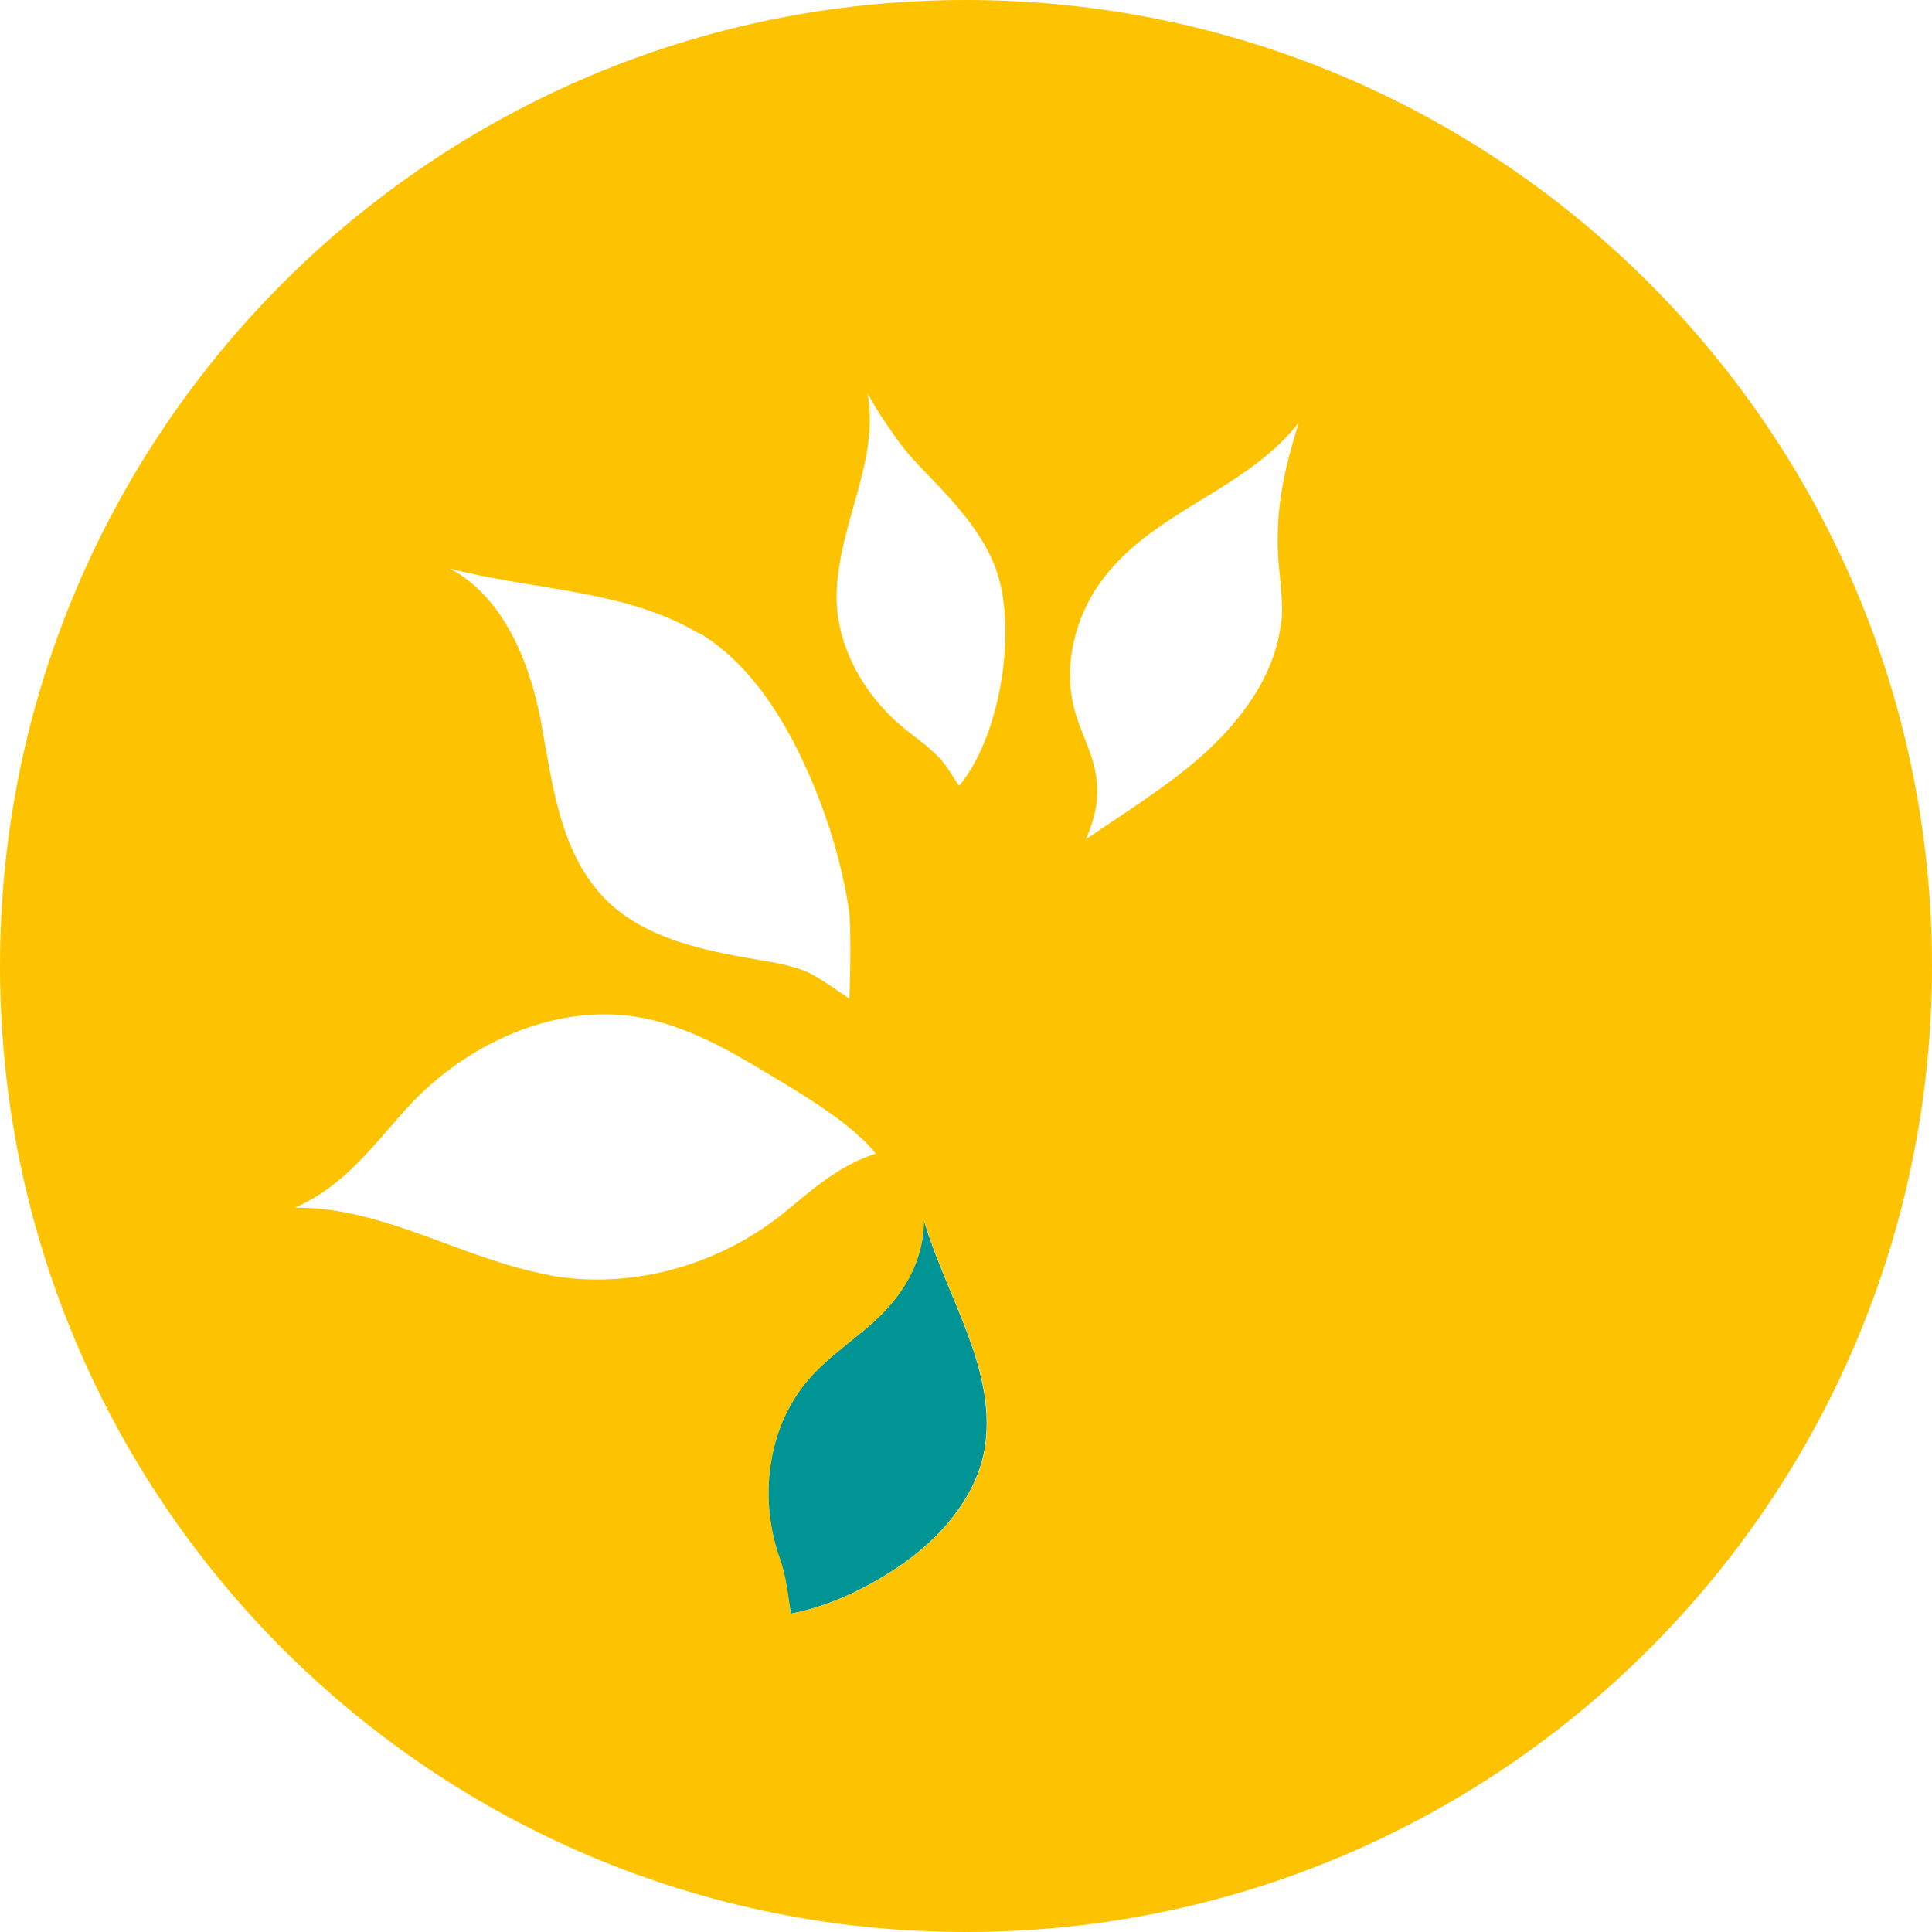 <?xml version="1.0" encoding="UTF-8"?>
<svg id="a" data-name="Ebene 1" xmlns="http://www.w3.org/2000/svg" viewBox="0 0 67.24 67.24">
  <path d="M30.47,40.15c-.84-1.06-2.59-2.09-3.8-2.81-1.21-.73-2.36-1.38-3.71-1.77-3.16-.9-6.64,.59-8.84,3.03-1.17,1.3-2.17,2.71-3.87,3.43,3.08-.04,5.83,1.78,8.83,2.34,2.83,.52,5.85-.32,8.12-2.11,1.03-.85,1.98-1.71,3.27-2.12Z" style="fill: none;"/>
  <path d="M38.23,20.37c-.84,1.22-1.22,2.82-.87,4.25,.21,.86,.62,1.48,.77,2.35,.12,.72,.02,1.42-.35,2.26,1.33-.91,2.81-1.82,4.03-2.9,1.4-1.24,2.58-2.82,2.77-4.68,.08-.8-.11-1.75-.13-2.55-.04-1.59,.27-2.87,.73-4.36-1.86,2.4-5.19,3.07-6.96,5.64Z" style="fill: none;"/>
  <path d="M18.85,25.18c.39,2.13,.64,4.41,2.12,6,1.36,1.46,3.5,1.91,5.46,2.23,.57,.09,1.16,.21,1.7,.43,.35,.15,1.44,.92,1.44,.92,0,0,.1-2.41-.03-3.21-.3-1.82-.87-3.59-1.68-5.26s-1.94-3.33-3.53-4.27c-2.56-1.51-5.7-1.48-8.64-2.24,1.85,.97,2.79,3.26,3.18,5.39Z" style="fill: none;"/>
  <path d="M31.27,25.18c.48,.43,1.04,.78,1.47,1.25,.25,.27,.43,.63,.63,.91,1.42-1.7,1.98-5.26,1.35-7.34-.36-1.16-1.18-2.15-2.01-3.04-.5-.53-1.04-1.04-1.47-1.64-.45-.63-.67-.94-1.05-1.63,.39,2.34-.97,4.38-1.08,6.84-.08,1.76,.84,3.48,2.16,4.64Z" style="fill: none;"/>
  <path d="M30.75,45.67c-.84,.87-1.93,1.5-2.7,2.44-1.37,1.67-1.64,4.09-.92,6.12,.23,.67,.27,1.28,.39,1.93,1.42-.26,2.95-1.03,4.11-1.89,1.31-.97,2.44-2.38,2.66-3.99,.36-2.7-1.35-5.14-2.14-7.82,0,1.2-.51,2.28-1.4,3.21Z" style="fill: #009594;"/>
  <path d="M33.62,0C15.05,0,0,15.05,0,33.62s15.05,33.62,33.62,33.62,33.62-15.05,33.62-33.62S52.18,0,33.62,0Zm-3.42,13.7c.38,.69,.6,.99,1.05,1.63,.42,.59,.96,1.1,1.47,1.64,.83,.89,1.65,1.88,2.01,3.04,.64,2.08,.07,5.64-1.35,7.34-.2-.28-.39-.64-.63-.91-.43-.48-.99-.83-1.47-1.25-1.32-1.16-2.24-2.88-2.16-4.64,.12-2.45,1.48-4.5,1.08-6.84Zm4.1,36.58c-.22,1.61-1.35,3.02-2.66,3.99-1.16,.86-2.69,1.63-4.11,1.89-.11-.66-.15-1.27-.39-1.93-.72-2.03-.45-4.45,.92-6.12,.77-.94,1.85-1.57,2.7-2.44,.89-.92,1.4-2.01,1.4-3.21,.79,2.69,2.51,5.13,2.14,7.82Zm-9.98-28.26c1.59,.94,2.73,2.61,3.53,4.27s1.38,3.43,1.68,5.26c.13,.8,.03,3.21,.03,3.21,0,0-1.08-.77-1.44-.92-.53-.23-1.13-.34-1.7-.43-1.97-.33-4.11-.77-5.46-2.23-1.47-1.59-1.73-3.86-2.12-6-.39-2.13-1.33-4.42-3.18-5.39,2.94,.76,6.09,.73,8.64,2.24Zm-5.23,22.35c-3-.55-5.74-2.37-8.83-2.34,1.7-.73,2.7-2.13,3.87-3.43,2.2-2.44,5.68-3.94,8.84-3.03,1.36,.39,2.5,1.04,3.71,1.77,1.21,.72,2.96,1.75,3.8,2.81-1.3,.41-2.24,1.28-3.27,2.12-2.26,1.79-5.28,2.63-8.12,2.11Zm25.5-22.74c-.2,1.86-1.38,3.44-2.77,4.68-1.22,1.08-2.7,1.99-4.03,2.9,.37-.83,.47-1.53,.35-2.26-.15-.87-.56-1.49-.77-2.35-.35-1.43,.03-3.04,.87-4.25,1.77-2.56,5.09-3.23,6.96-5.64-.46,1.49-.77,2.77-.73,4.36,.02,.8,.21,1.76,.13,2.55Z" style="fill: #fdc300;"/>
</svg>